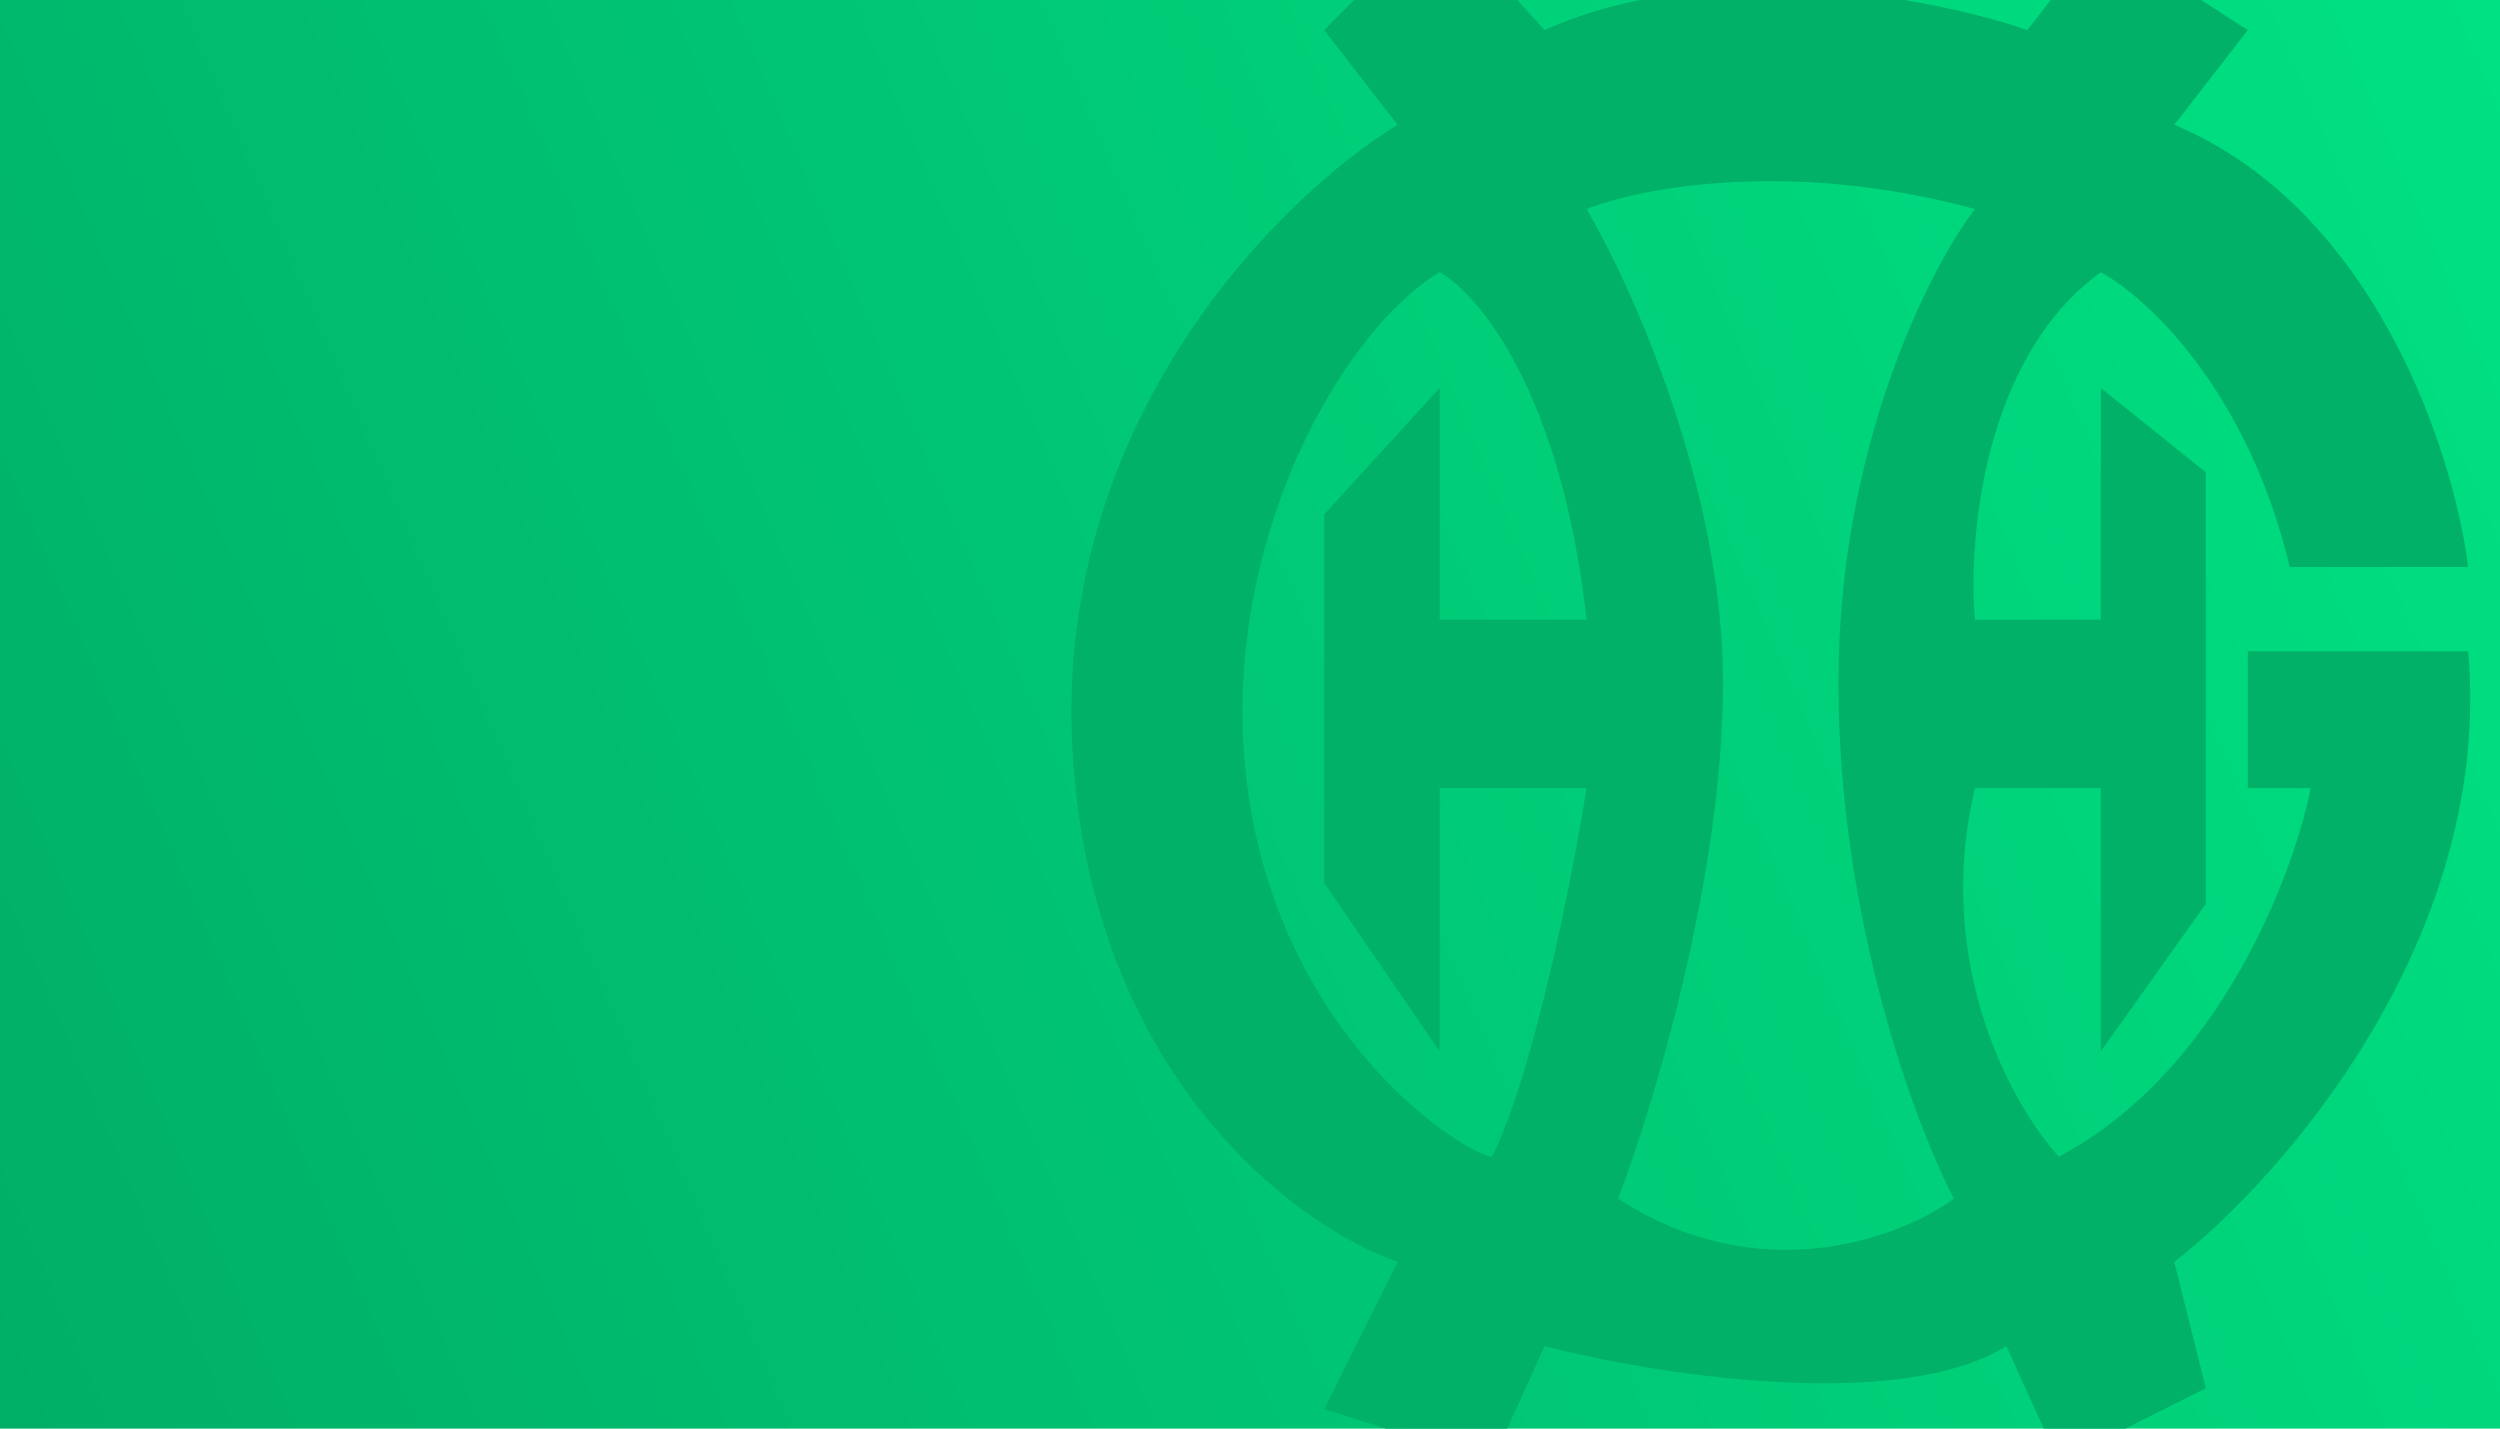 <svg width="175" height="100" viewBox="0 0 175 100" fill="none" xmlns="http://www.w3.org/2000/svg">
<rect width="175" height="100" fill="url(#paint0_linear_175_738)"/>
<path fill-rule="evenodd" clip-rule="evenodd" d="M94.794 0L92.694 2.107L97.836 8.739C89.755 13.652 73.886 29.227 75.062 52.22C76.237 75.213 90.735 85.874 97.836 88.331L92.694 98.648L97.005 100H105.506L108.122 94.227C115.713 96.192 132.806 98.943 140.447 94.227L143.063 100H148.772L154.405 97.175L152.201 88.331C159.793 82.435 174.535 65.633 172.772 45.587H157.344V55.168H161.752C160.527 61.309 155.287 75.066 144.12 80.962C140.936 77.522 135.304 67.549 138.243 55.168H147.058V73.592L154.405 63.274V33.059L147.058 27.163V43.376H138.243C137.753 37.75 138.83 25.009 147.058 19.057C150.242 20.776 157.344 27.311 160.282 39.692H172.772C171.792 31.831 166.307 14.635 152.201 8.739L157.344 2.107L154.077 0H143.549L141.916 2.107C139.859 1.392 136.831 0.586 133.277 0H114.791C112.492 0.465 110.243 1.149 108.122 2.107L106.212 0H94.794ZM111.06 14.635C114.733 13.161 125.313 11.098 138.243 14.635C135.059 18.811 128.692 31.29 128.692 47.798C128.692 64.306 134.08 78.751 136.773 83.909C133.1 86.612 123.256 90.395 113.264 83.909C115.713 77.522 120.611 61.358 120.611 47.798C120.611 34.238 114.244 20.039 111.06 14.635ZM100.775 19.057C103.469 20.531 109.297 27.458 111.06 43.376H100.775V27.163L92.694 36.007V61.8L100.775 73.592V55.168H111.06C110.081 61.309 107.387 75.066 104.448 80.962C102.979 80.962 90.49 73.592 87.551 56.642C84.612 39.692 93.428 23.479 100.775 19.057Z" fill="#00B167"/>
<defs>
<linearGradient id="paint0_linear_175_738" x1="-34.904" y1="115.625" x2="216.002" y2="8.133" gradientUnits="userSpaceOnUse">
<stop stop-color="#00A560"/>
<stop offset="1" stop-color="#00EA88"/>
</linearGradient>
</defs>
</svg>
